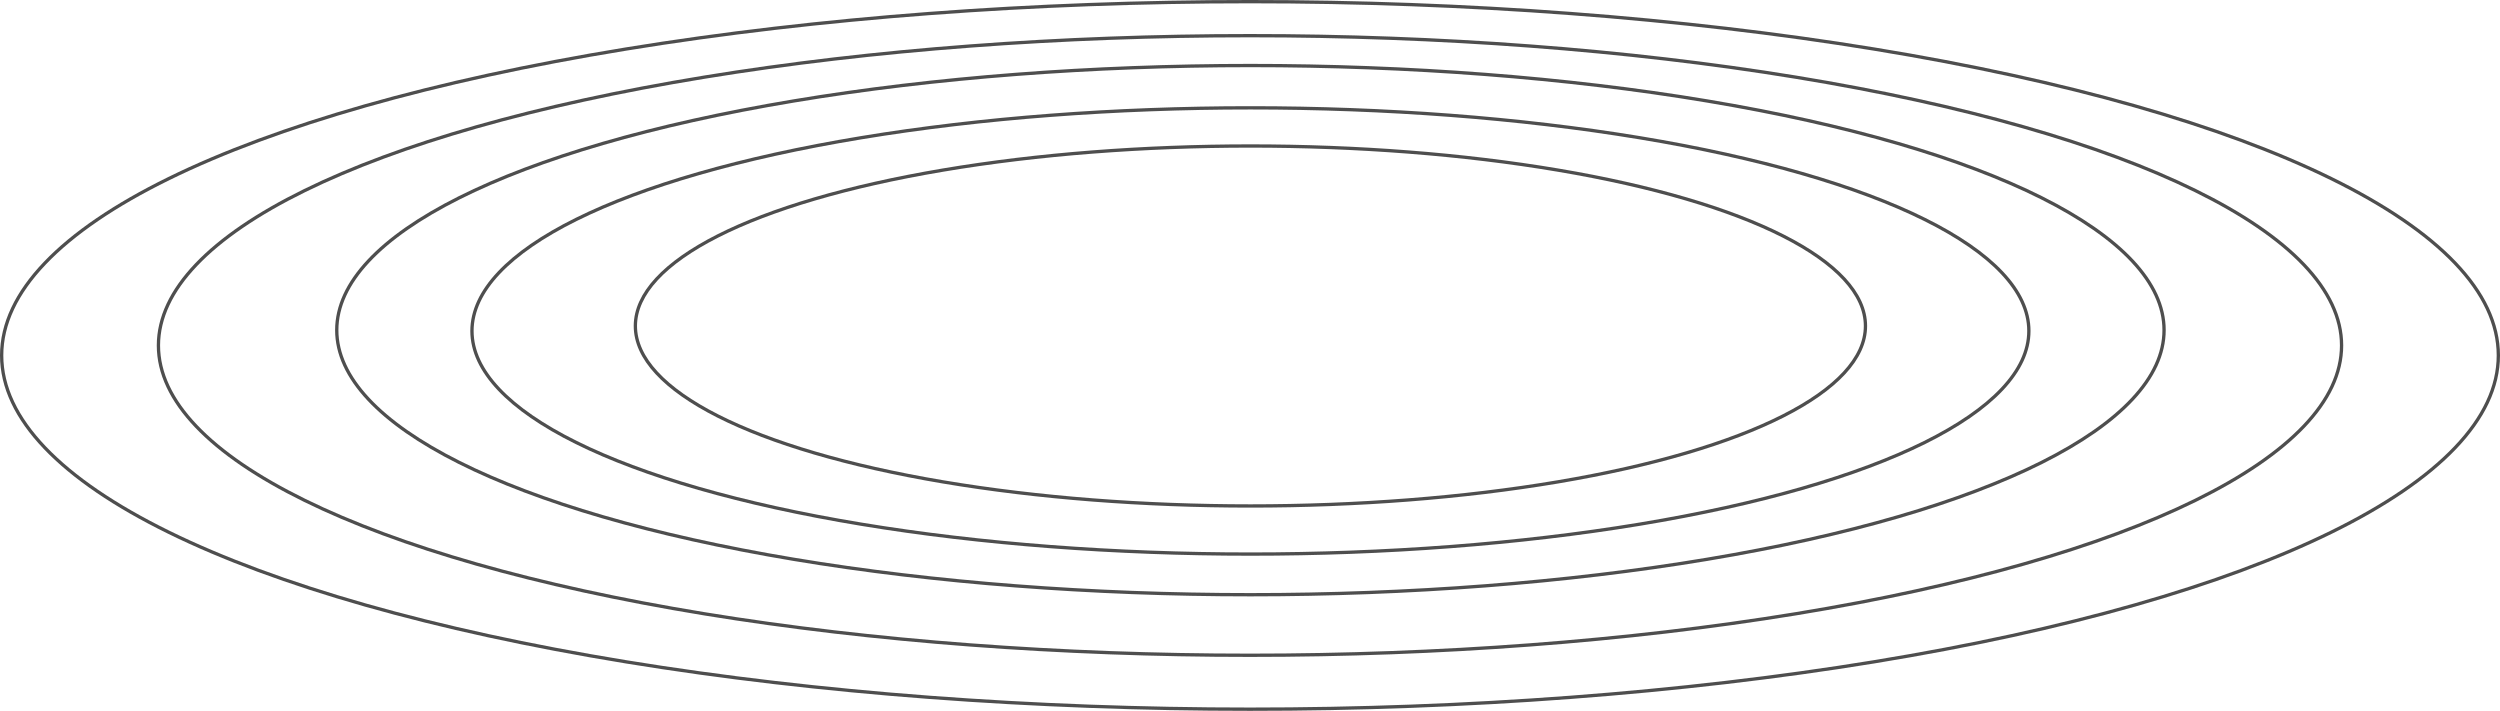 <?xml version="1.0" encoding="UTF-8"?>
<svg width="3014px" height="857px" viewBox="0 0 3014 857" version="1.1" xmlns="http://www.w3.org/2000/svg" xmlns:xlink="http://www.w3.org/1999/xlink">
    <!-- Generator: Sketch 50.2 (55047) - http://www.bohemiancoding.com/sketch -->
    <title>record-lines</title>
    <desc>Created with Sketch.</desc>
    <defs></defs>
    <g id="Page-1" stroke="none" stroke-width="1" fill="none" fill-rule="evenodd">
        <g id="record" transform="translate(-145, -396)">
            <g id="record-lines" transform="translate(9, 371)">
                <ellipse id="record-rim" cx="1643" cy="467.5" rx="1643" ry="467.5"></ellipse>
                <ellipse id="record-track-1" stroke="#4E4E4E" stroke-width="4" cx="1643" cy="453.5" rx="1505" ry="426.5"></ellipse>
                <ellipse id="record-track-2" stroke="#4E4E4E" stroke-width="4" cx="1643" cy="441.5" rx="1316" ry="373.5"></ellipse>
                <ellipse id="record-track-3" stroke="#4E4E4E" stroke-width="4" cx="1643.5" cy="423" rx="1101.5" ry="319"></ellipse>
                <ellipse id="record-track-4" stroke="#4E4E4E" stroke-width="4" cx="1643.5" cy="424" rx="938.5" ry="269"></ellipse>
                <ellipse id="record-inner-circle" stroke="#4E4E4E" stroke-width="4" cx="1643.5" cy="418" rx="741.5" ry="217"></ellipse>
            </g>
        </g>
    </g>
</svg>